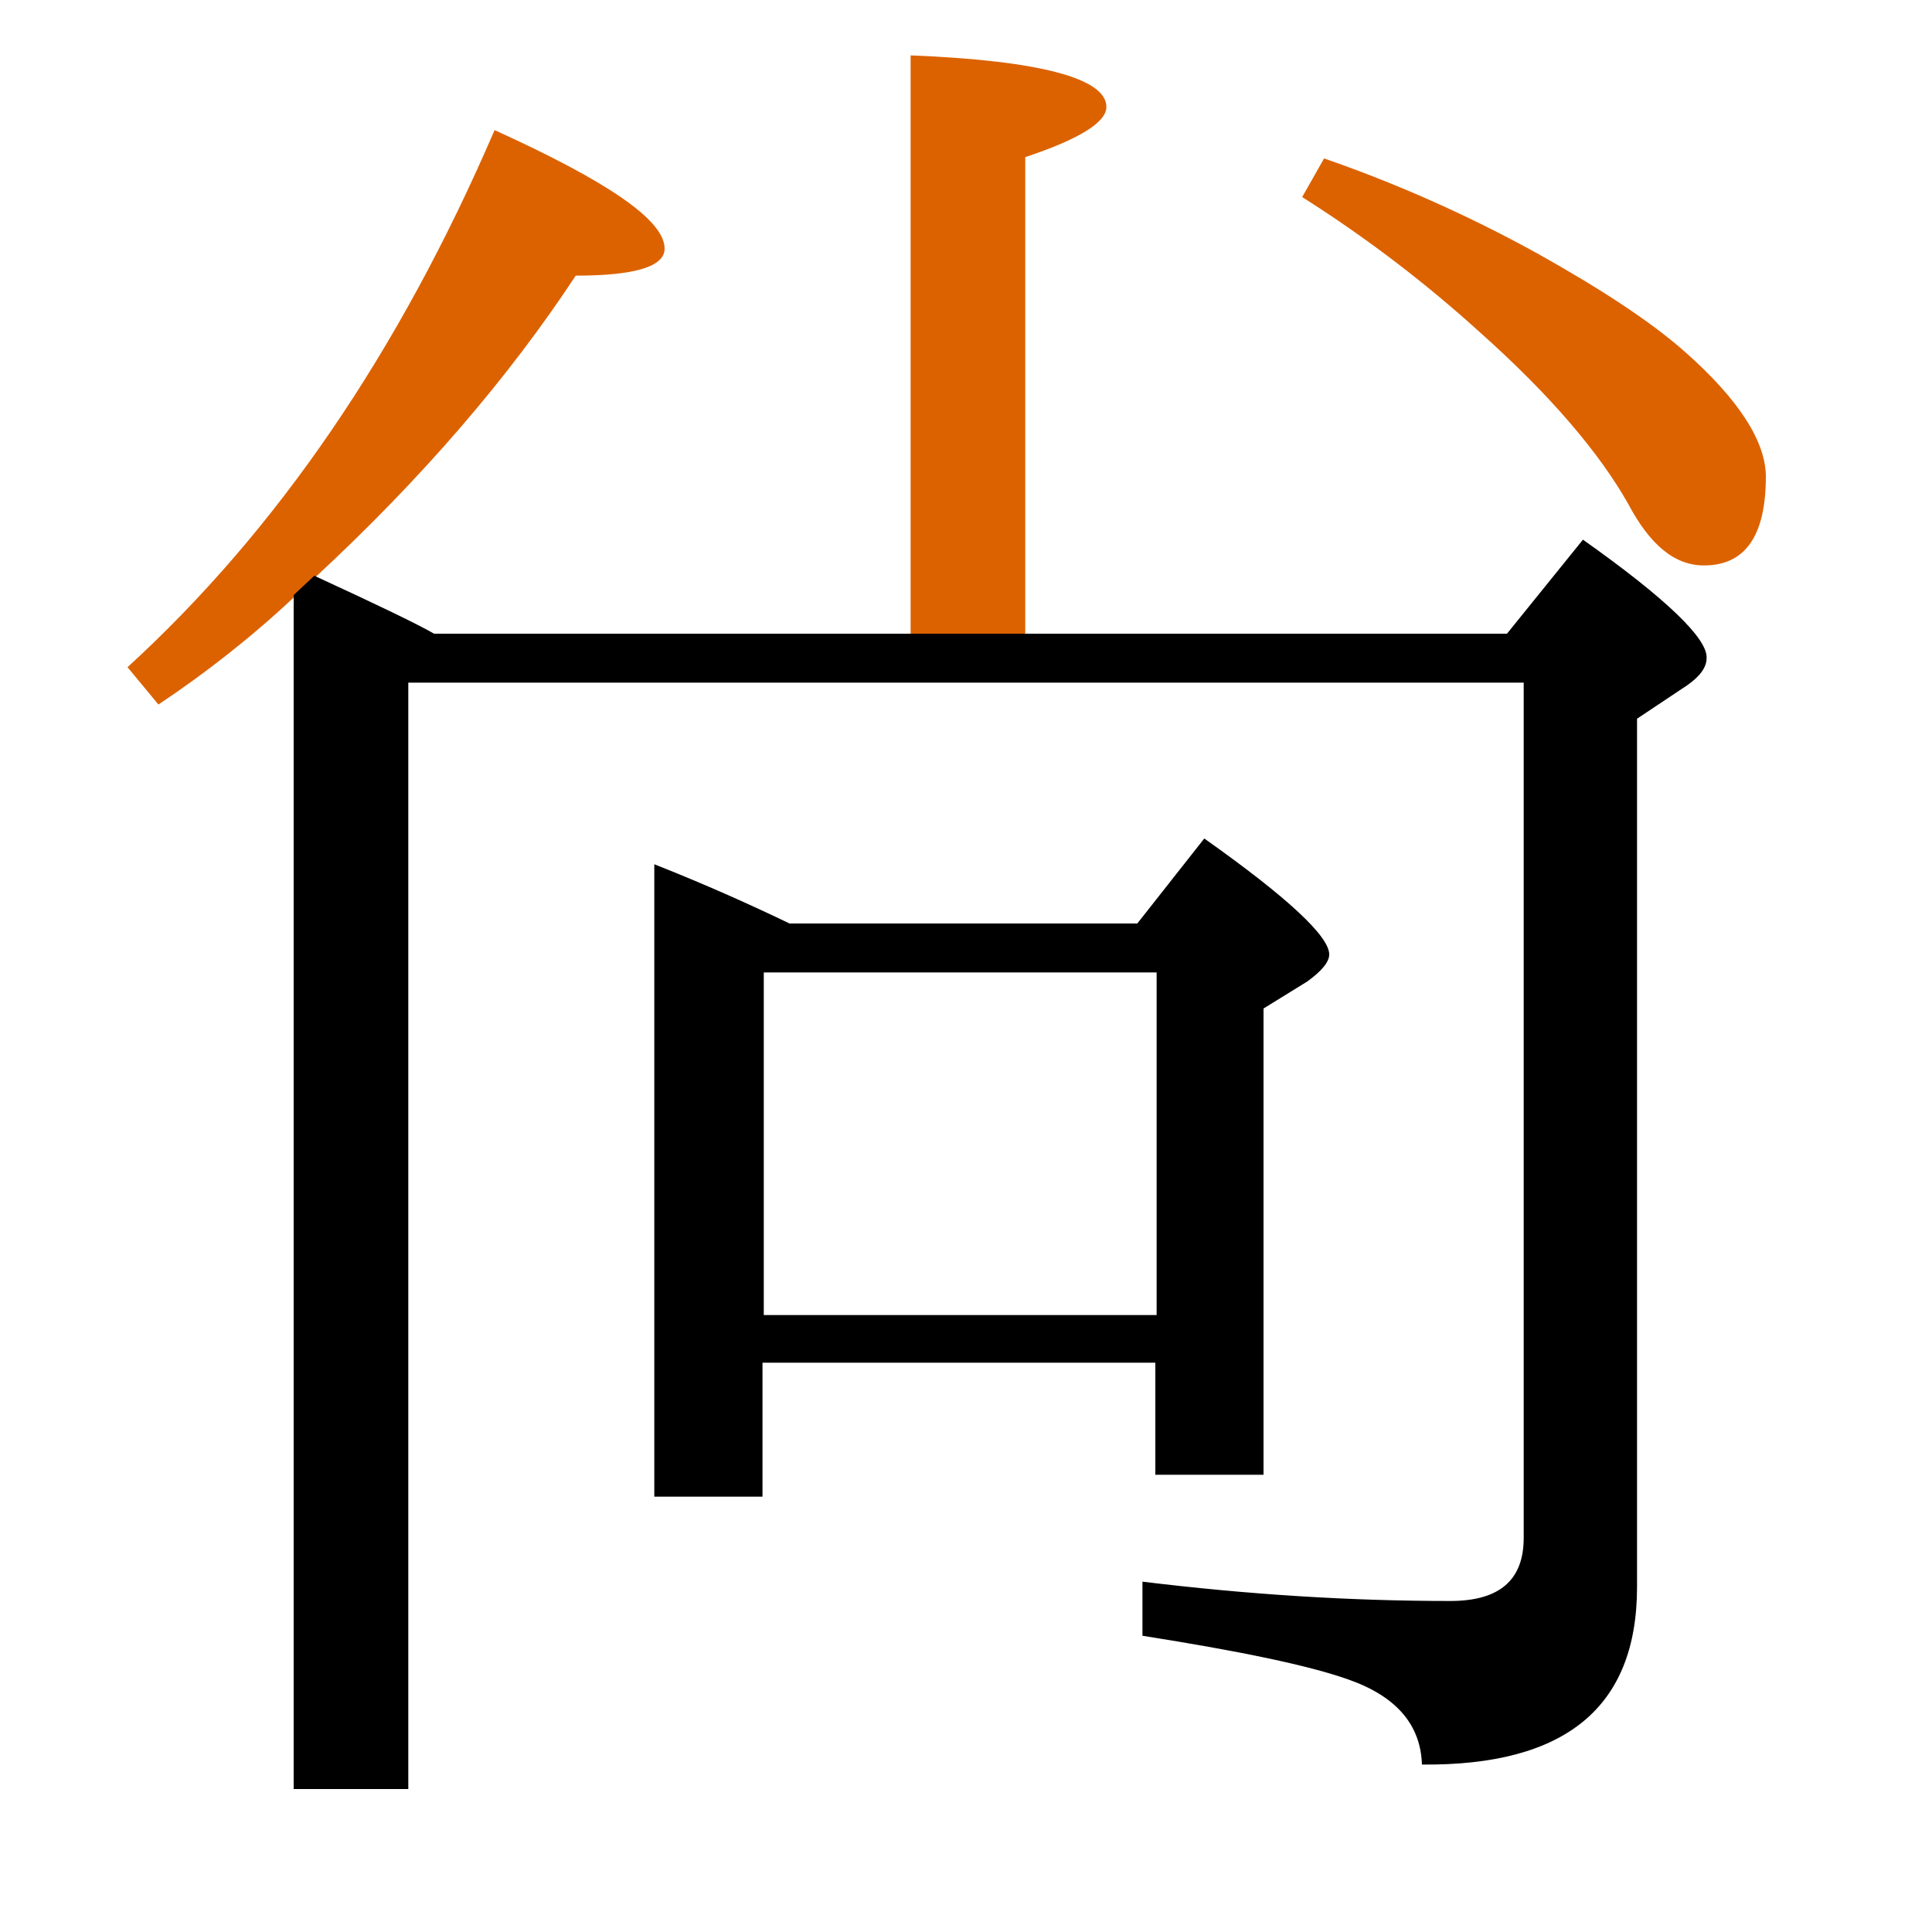 <?xml version="1.0" encoding="utf-8"?>
<!-- Generator: Adobe Illustrator 19.0.0, SVG Export Plug-In . SVG Version: 6.00 Build 0)  -->
<svg version="1.1" id="圖層_1" xmlns="http://www.w3.org/2000/svg" xmlns:xlink="http://www.w3.org/1999/xlink" x="0px" y="0px"
	 viewBox="45 -33.8 150 150" style="enable-background:new 45 -33.8 150 150;" xml:space="preserve">
<style type="text/css">
	.st0{enable-background:new    ;}
	.st1{fill:#DC6200;}
</style>
<g class="st0">
	<path d="M134.8,80.7h8.3V44.5l3.4-2.1c1.1-0.8,1.7-1.5,1.7-2.1c0-1.4-3.2-4.4-9.7-9l-5.2,6.6h-27c-2.7-1.3-6.2-2.9-10.5-4.6v49.1
		h8.4V72h30.5V80.7z M104.3,68.2V41.7h30.5v26.6H104.3z"/>
	<path class="st1" d="M175.8-6.5c-2.6-2.3-6.4-4.8-11.4-7.6c-5.8-3.2-11.4-5.6-16.6-7.4l-1.7,3c4.9,3.1,9.5,6.6,13.8,10.5
		c5.5,4.9,9.3,9.4,11.5,13.3c1.7,3.2,3.6,4.8,5.9,4.8c3.2,0,4.8-2.3,4.8-6.9C182.1,0.5,180-2.8,175.8-6.5z"/>
	<path class="st1" d="M69.5,11c8.3-7.7,15-15.5,20.2-23.4c4.6,0,6.9-0.7,6.9-2.1c0-2.2-4.4-5.2-13.2-9.2C76-6.5,66.5,7.4,54.9,18
		l2.4,2.9c3.6-2.4,7.2-5.2,10.6-8.4v0.1L69.5,11C69.5,11,69.5,11,69.5,11z"/>
	<path class="st1" d="M124.6-21.6c4.2-1.4,6.3-2.7,6.3-3.9c0-2.2-5.1-3.6-15.2-4v44.9h8.9V-21.6z"/>
	<path d="M167.9,8.1l-5.9,7.3h-37.4v0h-8.9v0h-37c-1.2-0.7-4.3-2.2-9.3-4.5l-1.6,1.5v92.7h8.9V19.2h86.6v66.4c0,3.3-1.9,4.9-5.7,4.9
		c-7.8,0-15.7-0.5-23.9-1.5v4.2c7.6,1.2,12.9,2.3,16,3.4c3.7,1.3,5.6,3.5,5.7,6.6c11.1,0.1,16.7-4.4,16.7-13.8V22l3.9-2.6
		c1-0.7,1.5-1.4,1.5-2.1C177.6,15.8,174.4,12.7,167.9,8.1z"/>
</g>
</svg>
